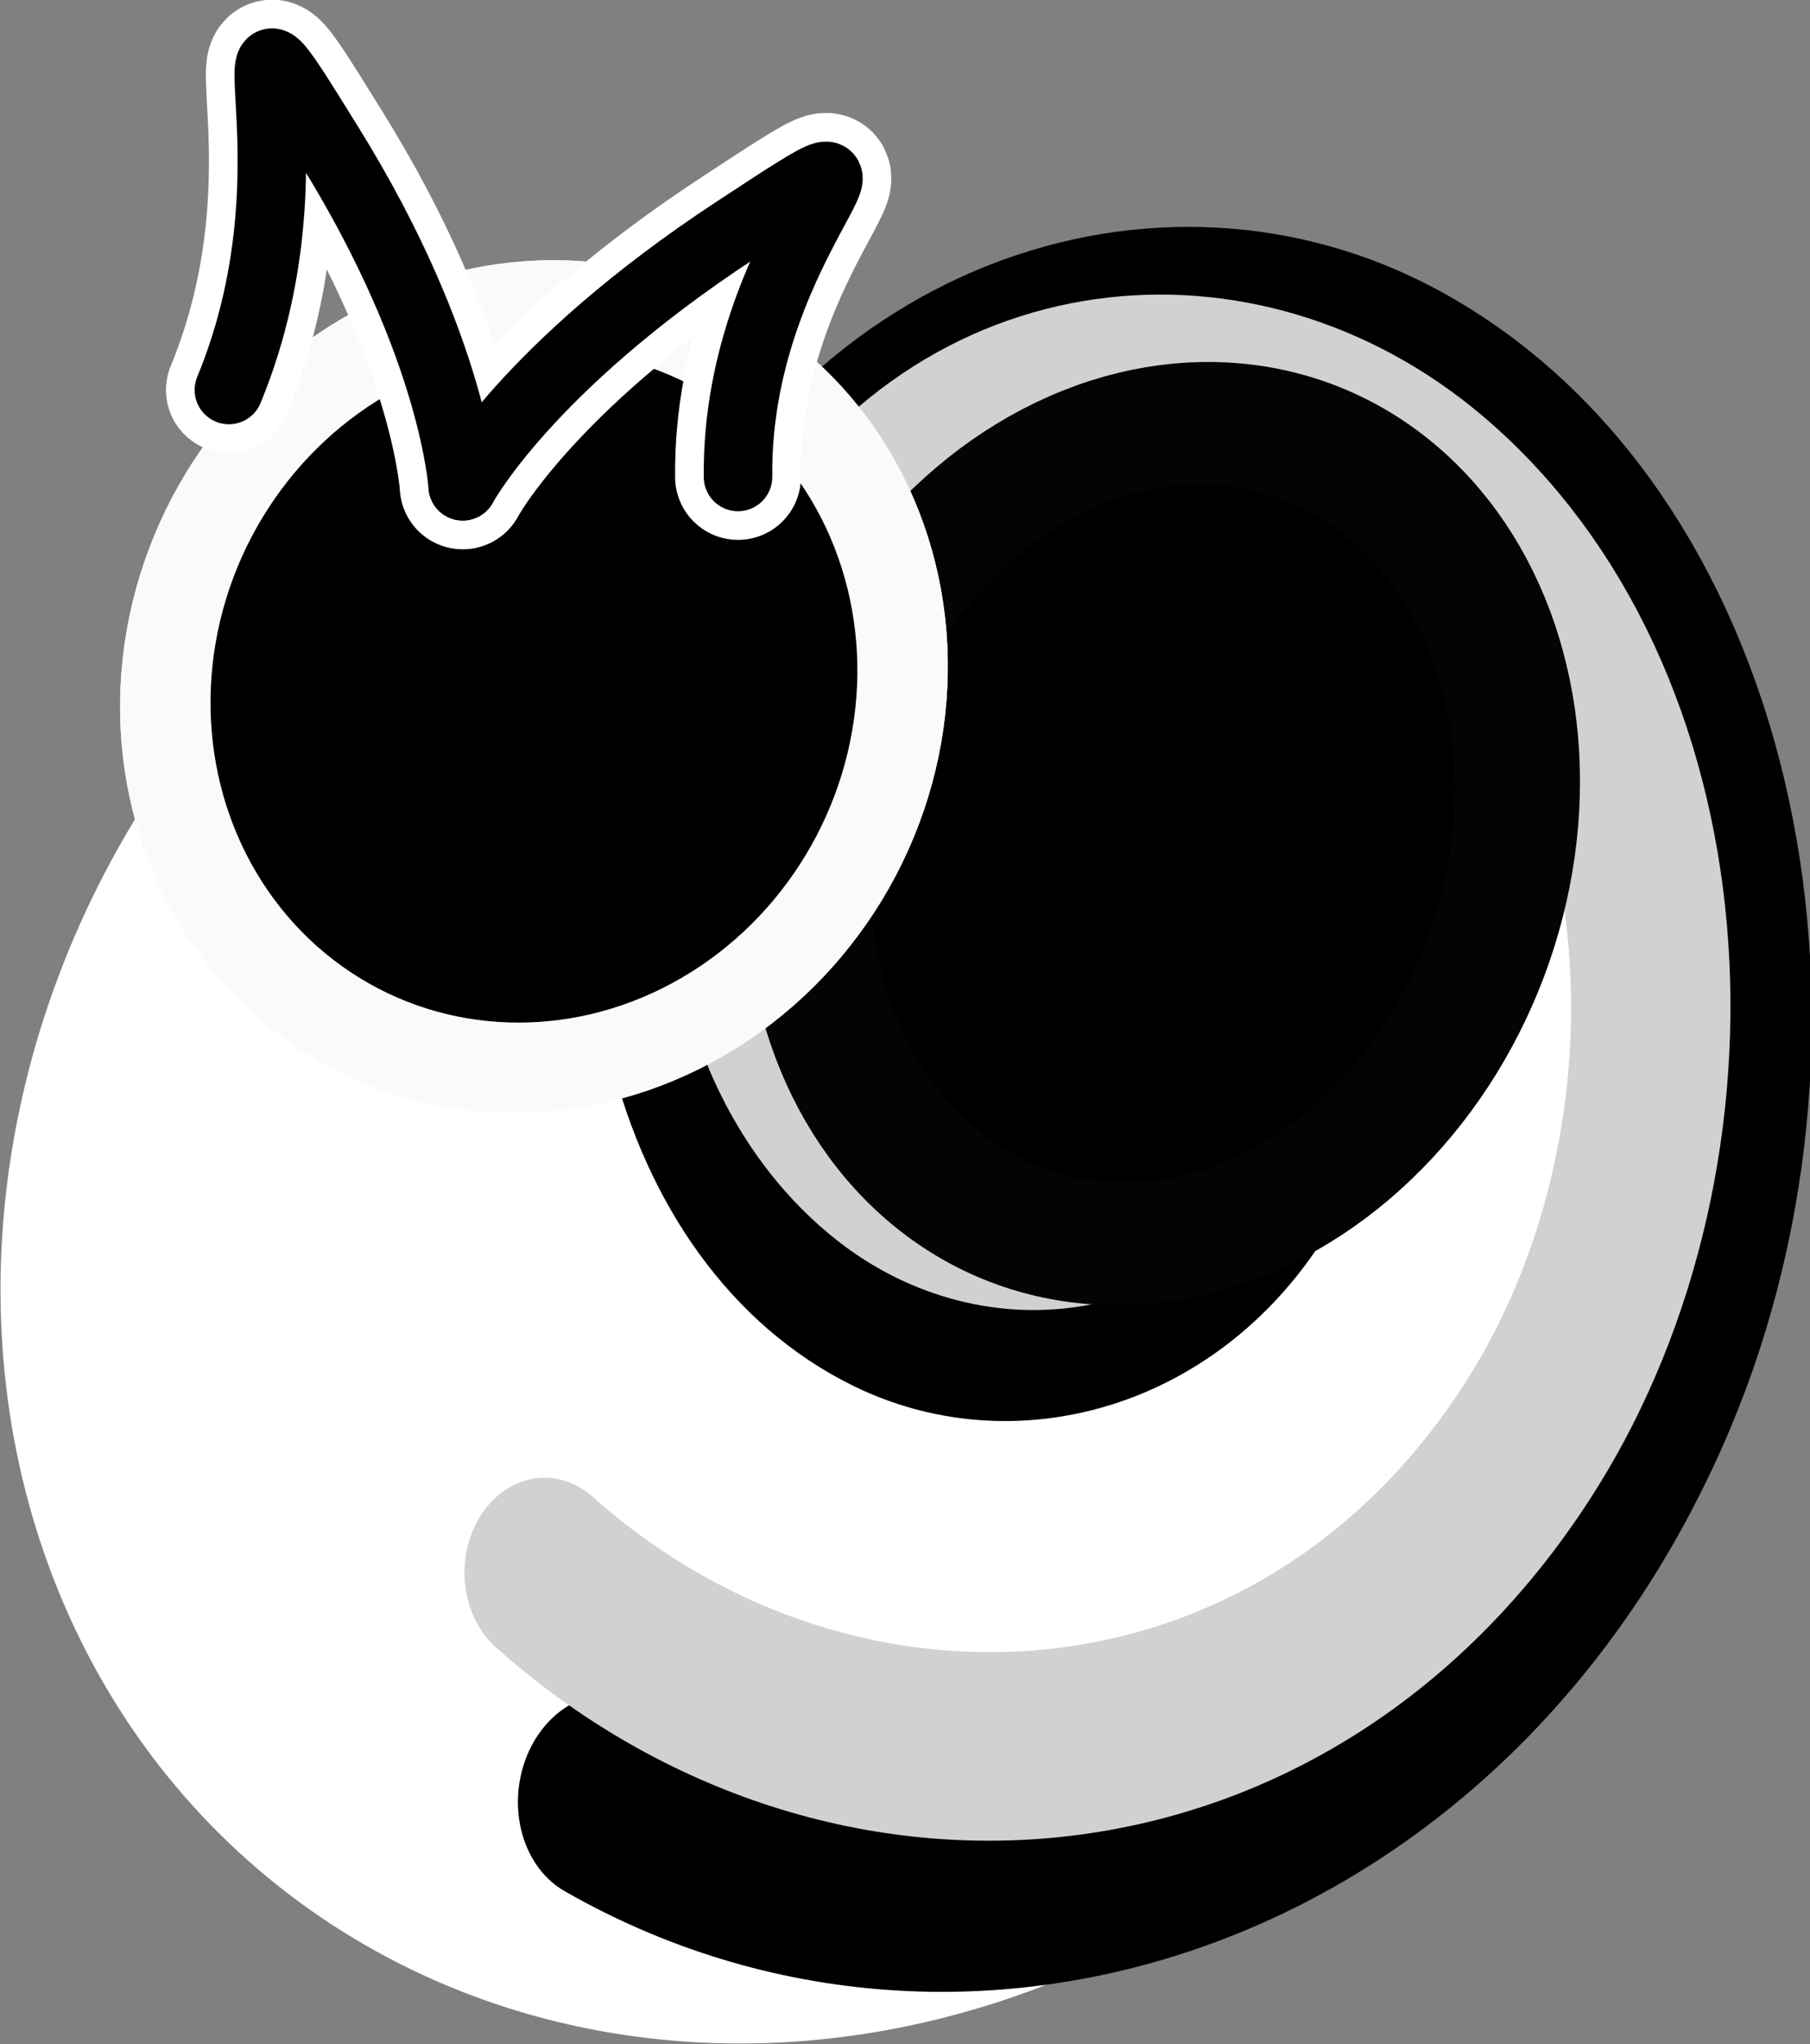 <?xml version="1.0" encoding="UTF-8" standalone="no"?>
<!-- Created with Inkscape (http://www.inkscape.org/) -->

<svg
   xmlns:dc="http://purl.org/dc/elements/1.1/"
   xmlns:cc="http://creativecommons.org/ns#"
   xmlns:rdf="http://www.w3.org/1999/02/22-rdf-syntax-ns#"
   xmlns:svg="http://www.w3.org/2000/svg"
   xmlns="http://www.w3.org/2000/svg"
   xmlns:sodipodi="http://sodipodi.sourceforge.net/DTD/sodipodi-0.dtd"
   xmlns:inkscape="http://www.inkscape.org/namespaces/inkscape"
   width="40.084mm"
   height="45.247mm"
   viewBox="0 0 40.084 45.247"
   version="1.1"
   id="svg1676"
   inkscape:version="0.92.4 (5da689c313, 2019-01-14)"
   sodipodi:docname="Mog Logo.svg">
  <rect x="0" y="0" width="40.084" height="45.247" fill="#808080" stroke="none"/>
  <defs
     id="defs1670" />
  <sodipodi:namedview
     id="base"
     pagecolor="#ffffff"
     bordercolor="#666666"
     borderopacity="1.0"
     inkscape:pageopacity="0.0"
     inkscape:pageshadow="2"
     inkscape:zoom="3.959798"
     inkscape:cx="89.656505"
     inkscape:cy="99.163671"
     inkscape:document-units="mm"
     inkscape:current-layer="layer5"
     showgrid="false"
     inkscape:window-width="1600"
     inkscape:window-height="1137"
     inkscape:window-x="-8"
     inkscape:window-y="-8"
     inkscape:window-maximized="1"
     showguides="true"
     fit-margin-top="0"
     fit-margin-left="0"
     fit-margin-right="0"
     fit-margin-bottom="0" />
  <g
     inkscape:groupmode="layer"
     id="layer5"
     inkscape:label="Layer 5"
     transform="translate(-62.693,-112.268)"
     style="display:none">
    <rect
       style="opacity:1;fill:#666666;fill-opacity:1;stroke:none;stroke-width:2.078;stroke-linecap:round;stroke-linejoin:bevel;stroke-miterlimit:4;stroke-dasharray:none;stroke-dashoffset:0;stroke-opacity:1;paint-order:normal"
       id="rect2265"
       width="40.162"
       height="45.624"
       x="62.717"
       y="112.215"
       rx="0"
       ry="0" />
  </g>
  <g
     inkscape:groupmode="layer"
     id="layer1"
     inkscape:label="Layer 6"
     style="display:inline;opacity:1"
     transform="translate(2.646,4.3845204e-6)">
    <ellipse
       style="display:inline;opacity:1;fill:#ffffff;fill-opacity:1;stroke:none;stroke-width:2.459;stroke-linecap:round;stroke-linejoin:bevel;stroke-miterlimit:4;stroke-dasharray:none;stroke-dashoffset:0;stroke-opacity:1;paint-order:normal;enable-background:new"
       id="ellipse1855"
       cx="18.15"
       cy="26.841"
       rx="18.091"
       ry="18.622"
       transform="matrix(1,0,-0.097,0.995,0,0)" />
  </g>
  <g
     inkscape:groupmode="layer"
     id="layer4"
     inkscape:label="Layer 4"
     style="display:inline"
     transform="translate(-62.693,-112.268)">
    <ellipse
       id="circle2261"
       style="display:inline;opacity:1;fill:#000000;fill-opacity:1;stroke:#fafafa;stroke-width:1.201;stroke-linecap:round;stroke-linejoin:bevel;stroke-miterlimit:4;stroke-dasharray:none;stroke-dashoffset:0;stroke-opacity:1;paint-order:normal"
       transform="matrix(1,0,-0.046,0.999,0,0)"
       ry="8.447"
       rx="8.155"
       cy="127.593"
       cx="80.387" />
    <path
       sodipodi:type="spiral"
       style="fill:none;fill-rule:evenodd;stroke:#000000;stroke-width:3.557;stroke-linecap:round;stroke-miterlimit:4;stroke-dasharray:none"
       id="path2271"
       sodipodi:cx="76.441231"
       sodipodi:cy="142.31938"
       sodipodi:expansion="2.27"
       sodipodi:revolution="3.03"
       sodipodi:radius="17.263502"
       sodipodi:argument="-16.809479"
       sodipodi:t0="0.34"
       d="m 75.528,143.498 c -1.089,-0.363 -1.414,-1.693 -1.017,-2.675 0.656,-1.624 2.678,-2.079 4.173,-1.399 2.28,1.038 2.89,3.928 1.839,6.056 -1.513,3.062 -5.453,3.853 -8.341,2.338 -3.976,-2.085 -4.972,-7.265 -2.899,-11.044 2.757,-5.025 9.375,-6.254 14.179,-3.521 6.213,3.534 7.701,11.792 4.205,17.761 -4.413,7.536 -14.506,9.318 -21.781,4.966"
       transform="matrix(1.079,-0.126,0.06,1.279,-4.365,-39.136)" />
    <path
       transform="matrix(0.985,0.132,-0.118,1.166,28.251,-43.506)"
       d="m 75.681,143.301 c -0.94,-0.289 -1.229,-1.43 -0.907,-2.273 0.552,-1.446 2.34,-1.862 3.664,-1.285 2.084,0.907 2.654,3.528 1.732,5.465 -1.363,2.863 -5.018,3.616 -7.708,2.25 -3.791,-1.926 -4.758,-6.83 -2.841,-10.42 2.603,-4.877 8.982,-6.089 13.63,-3.509 6.127,3.401 7.617,11.491 4.254,17.361 -4.32,7.541 -14.357,9.349 -21.618,5.092"
       sodipodi:t0="0.34"
       sodipodi:argument="-16.809479"
       sodipodi:radius="17.263502"
       sodipodi:revolution="3.03"
       sodipodi:expansion="2.4400001"
       sodipodi:cy="142.31938"
       sodipodi:cx="76.441231"
       id="path2275"
       style="fill:none;fill-rule:evenodd;stroke:#d1d1d1;stroke-width:3.557;stroke-linecap:round;stroke-miterlimit:4;stroke-dasharray:none;stroke-opacity:1"
       sodipodi:type="spiral" />
    <ellipse
       transform="matrix(0.991,0.133,-0.196,0.981,0,0)"
       ry="9.199"
       rx="7.72"
       style="display:inline;opacity:1;fill:#000000;fill-opacity:1;stroke:#040404;stroke-width:2.743;stroke-linecap:round;stroke-linejoin:bevel;stroke-miterlimit:4;stroke-dasharray:none;stroke-dashoffset:0;stroke-opacity:1;paint-order:normal"
       id="ellipse2277"
       cx="112.577"
       cy="117.99" />
    <ellipse
       cx="80.387"
       cy="127.593"
       rx="8.155"
       ry="8.447"
       transform="matrix(1,0,-0.046,0.999,0,0)"
       style="display:inline;opacity:1;fill:#000000;fill-opacity:1;stroke:#fafafa;stroke-width:2.001;stroke-linecap:round;stroke-linejoin:bevel;stroke-miterlimit:4;stroke-dasharray:none;stroke-dashoffset:0;stroke-opacity:1;paint-order:normal"
       id="ellipse2279" />
    <ellipse
       id="ellipse891"
       style="display:inline;opacity:1;fill:#000000;fill-opacity:1;stroke:#fafafa;stroke-width:2.001;stroke-linecap:round;stroke-linejoin:bevel;stroke-miterlimit:4;stroke-dasharray:none;stroke-dashoffset:0;stroke-opacity:1;paint-order:normal"
       transform="matrix(1,0,-0.046,0.999,0,0)"
       ry="8.447"
       rx="8.155"
       cy="127.593"
       cx="80.387" />
  </g>
  <g
     inkscape:groupmode="layer"
     id="layer2"
     inkscape:label="Layer 2"
     style="display:inline"
     transform="translate(-62.693,-112.268)">
    <path
       style="fill:none;stroke:#ffffff;stroke-width:2.786;stroke-linecap:round;stroke-linejoin:miter;stroke-miterlimit:4;stroke-dasharray:none;stroke-opacity:1"
       d="m 67.762,120.901 c 2.23,-5.407 -0.558,-9.901 2.23,-5.407 2.788,4.493 2.947,7.54 2.947,7.54 v 0"
       id="path2243"
       inkscape:connector-curvature="0" />
    <path
       inkscape:connector-curvature="0"
       id="path2245"
       d="m 79.037,122.826 c -0.06,-5.459 4.577,-8.502 -0.06,-5.459 -4.637,3.043 -6.032,5.662 -6.032,5.662 v 0"
       style="fill:none;stroke:#ffffff;stroke-width:2.786;stroke-linecap:round;stroke-linejoin:miter;stroke-miterlimit:4;stroke-dasharray:none;stroke-opacity:1" />
  </g>
  <g
     inkscape:groupmode="layer"
     id="layer3"
     inkscape:label="Layer 3"
     style="display:inline"
     transform="translate(-62.693,-112.268)">
    <path
       inkscape:connector-curvature="0"
       id="path2248"
       d="m 67.762,120.901 c 2.23,-5.407 -0.558,-9.901 2.23,-5.407 2.788,4.493 2.947,7.54 2.947,7.54 v 0"
       style="display:inline;fill:none;stroke:#000000;stroke-width:1.517;stroke-linecap:round;stroke-linejoin:miter;stroke-miterlimit:4;stroke-dasharray:none;stroke-opacity:1" />
    <path
       style="display:inline;fill:none;stroke:#000000;stroke-width:1.517;stroke-linecap:round;stroke-linejoin:miter;stroke-miterlimit:4;stroke-dasharray:none;stroke-opacity:1"
       d="m 79.037,122.826 c -0.06,-5.459 4.577,-8.502 -0.06,-5.459 -4.637,3.043 -6.032,5.662 -6.032,5.662 v 0"
       id="path2250"
       inkscape:connector-curvature="0" />
  </g>
</svg>
